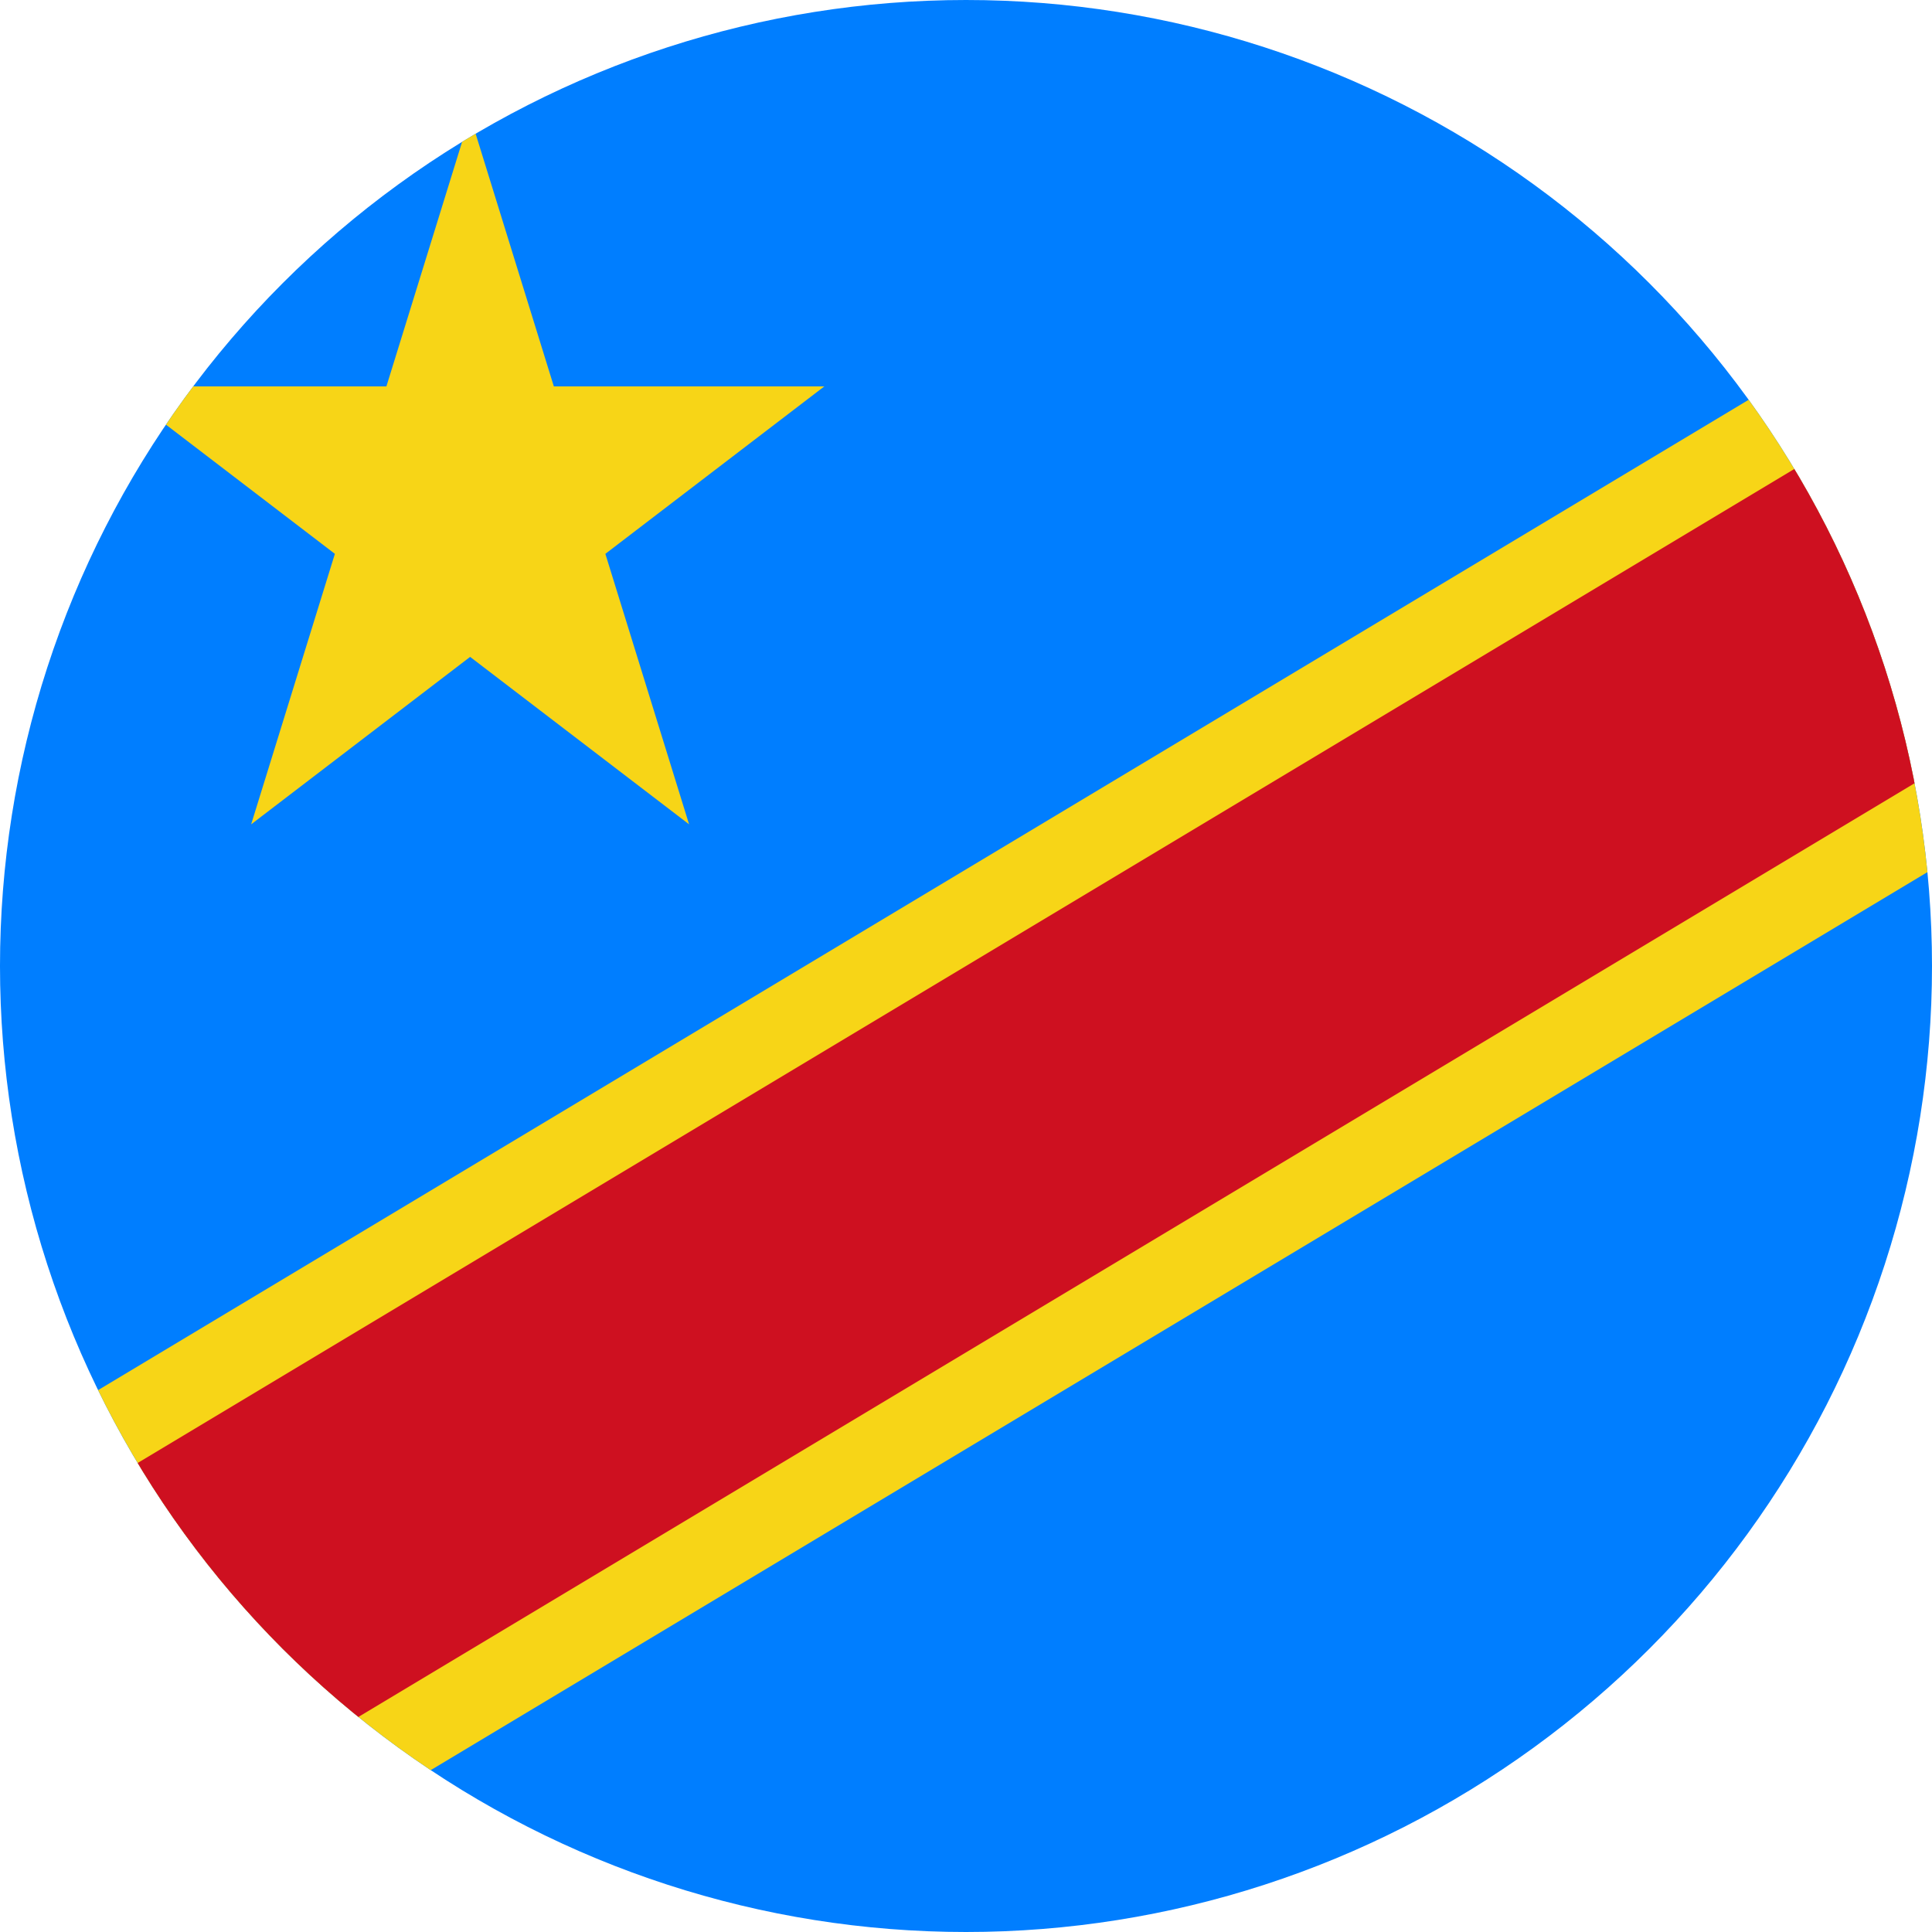<svg xmlns="http://www.w3.org/2000/svg" width="400" height="400" viewBox="0 0 300 300"><defs><clipPath id="a"><path d="M150 0a150 150 0 100 300 150 150 0 000-300zm0 0"/></clipPath></defs><g clip-path="url(#a)"><path fill="#007eff" d="M0 0h300v300H0z"/><path d="M375 0L0 225v75h25L400 75V0h-25M18 60h42l13-42 13 42h42L94 86l13 42-34-26-34 26 13-42" fill="#f7d517"/><path d="M400 0L0 240v60L400 60zm0 0" fill="#ce1020"/></g></svg>